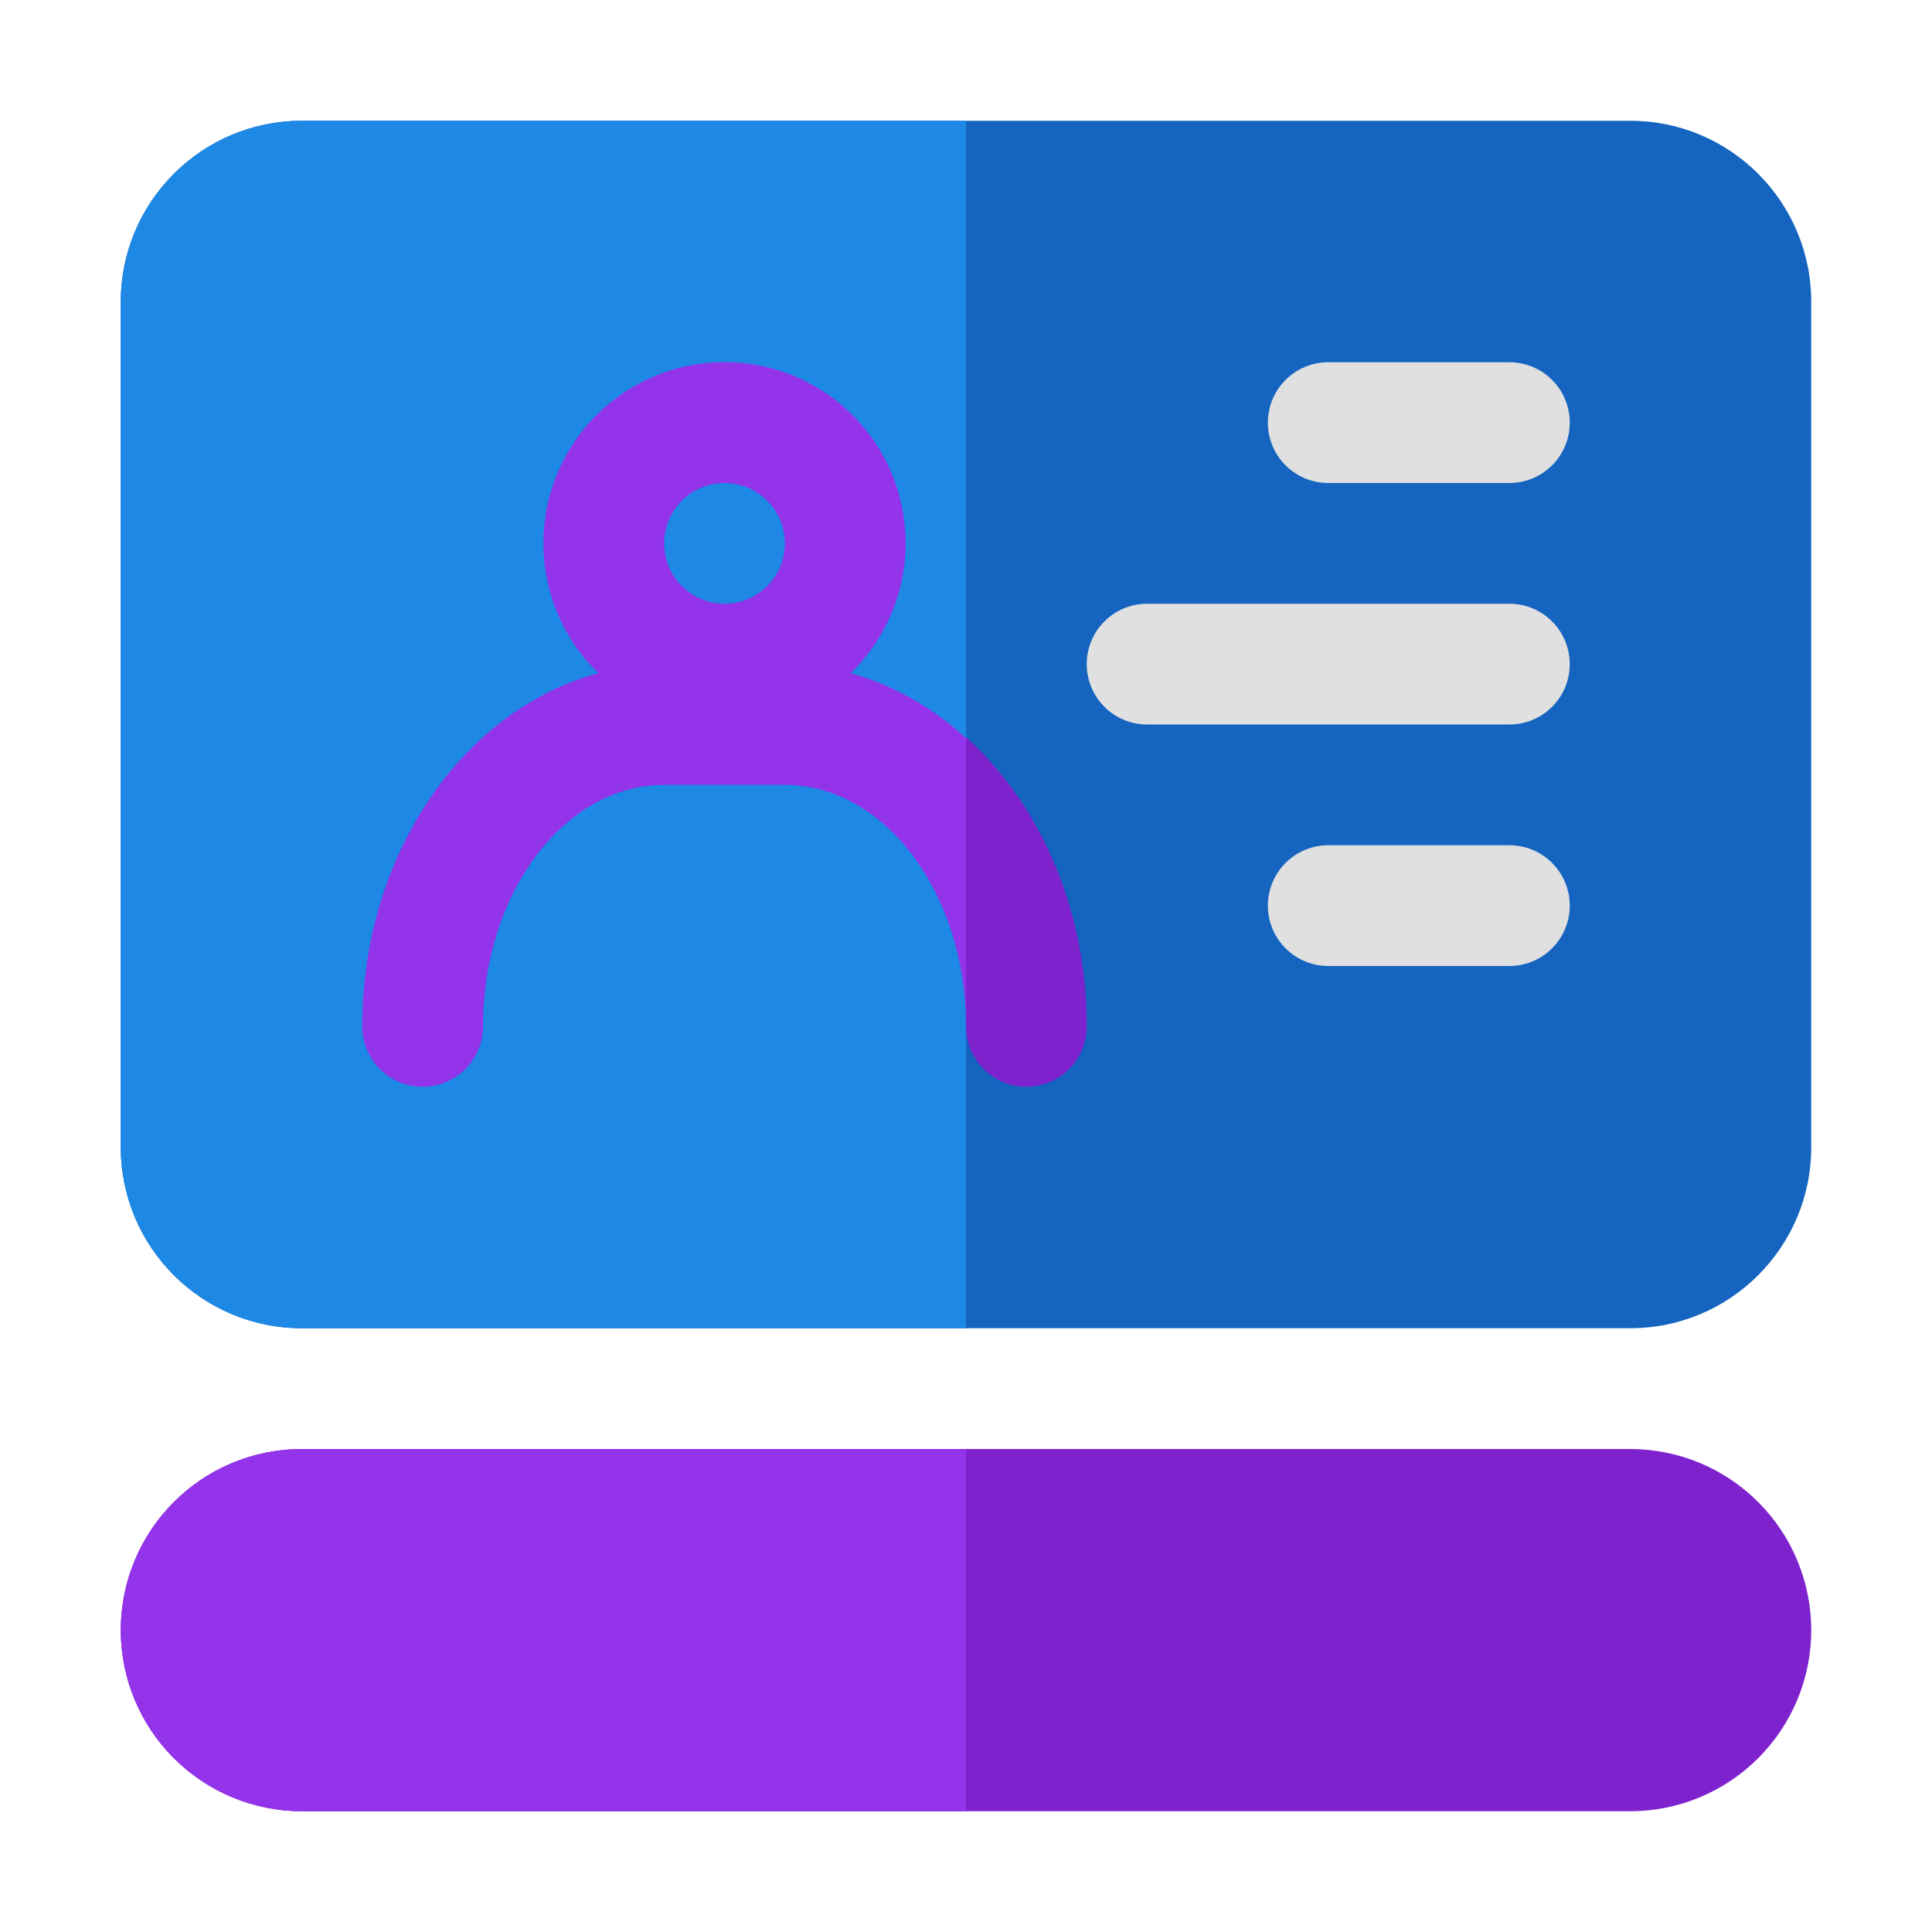 <!DOCTYPE svg PUBLIC "-//W3C//DTD SVG 1.1//EN" "http://www.w3.org/Graphics/SVG/1.1/DTD/svg11.dtd">
<!-- Uploaded to: SVG Repo, www.svgrepo.com, Transformed by: SVG Repo Mixer Tools -->
<svg width="800px" height="800px" viewBox="0 0 32 32" fill="none" xmlns="http://www.w3.org/2000/svg">
<g id="SVGRepo_bgCarrier" stroke-width="0"/>
<g id="SVGRepo_tracerCarrier" stroke-linecap="round" stroke-linejoin="round"/>
<g id="SVGRepo_iconCarrier"> <path d="M27 2H5C3.343 2 2 3.343 2 5V19C2 20.657 3.343 22 5 22H27C28.657 22 30 20.657 30 19V5C30 3.343 28.657 2 27 2Z" fill="#1565C0"/> <path d="M14.09 11.15C14.518 10.734 14.813 10.2 14.936 9.615C15.059 9.031 15.004 8.423 14.78 7.87C14.556 7.317 14.171 6.843 13.676 6.51C13.181 6.176 12.597 5.998 12 5.998C11.403 5.998 10.819 6.176 10.324 6.51C9.829 6.843 9.444 7.317 9.22 7.87C8.996 8.423 8.941 9.031 9.064 9.615C9.187 10.2 9.482 10.734 9.91 11.15C7.68 11.75 6 14.14 6 17C6 17.265 6.105 17.52 6.293 17.707C6.48 17.895 6.735 18 7 18C7.265 18 7.52 17.895 7.707 17.707C7.895 17.52 8 17.265 8 17C8 14.79 9.35 13 11 13H13C14.65 13 16 14.79 16 17C16 17.265 16.105 17.52 16.293 17.707C16.48 17.895 16.735 18 17 18C17.265 18 17.52 17.895 17.707 17.707C17.895 17.52 18 17.265 18 17C18 14.14 16.32 11.75 14.09 11.15ZM12 8C12.198 8 12.391 8.059 12.556 8.169C12.72 8.278 12.848 8.435 12.924 8.617C13 8.8 13.019 9.001 12.981 9.195C12.942 9.389 12.847 9.567 12.707 9.707C12.567 9.847 12.389 9.942 12.195 9.981C12.001 10.019 11.8 10 11.617 9.924C11.435 9.848 11.278 9.72 11.168 9.556C11.059 9.391 11 9.198 11 9C11 8.735 11.105 8.48 11.293 8.293C11.48 8.105 11.735 8 12 8Z" fill="#7e22ce"/> <path d="M25 8H22C21.735 8 21.48 7.895 21.293 7.707C21.105 7.52 21 7.265 21 7C21 6.735 21.105 6.48 21.293 6.293C21.48 6.105 21.735 6 22 6H25C25.265 6 25.52 6.105 25.707 6.293C25.895 6.48 26 6.735 26 7C26 7.265 25.895 7.52 25.707 7.707C25.52 7.895 25.265 8 25 8Z" fill="#E0E0E0"/> <path d="M25 12H19C18.735 12 18.48 11.895 18.293 11.707C18.105 11.52 18 11.265 18 11C18 10.735 18.105 10.48 18.293 10.293C18.48 10.105 18.735 10 19 10H25C25.265 10 25.52 10.105 25.707 10.293C25.895 10.48 26 10.735 26 11C26 11.265 25.895 11.52 25.707 11.707C25.52 11.895 25.265 12 25 12Z" fill="#E0E0E0"/> <path d="M25 16H22C21.735 16 21.48 15.895 21.293 15.707C21.105 15.52 21 15.265 21 15C21 14.735 21.105 14.48 21.293 14.293C21.48 14.105 21.735 14 22 14H25C25.265 14 25.52 14.105 25.707 14.293C25.895 14.48 26 14.735 26 15C26 15.265 25.895 15.52 25.707 15.707C25.52 15.895 25.265 16 25 16Z" fill="#E0E0E0"/> <path d="M27 24H5C4.204 24 3.441 24.316 2.879 24.879C2.316 25.441 2 26.204 2 27C2 27.796 2.316 28.559 2.879 29.121C3.441 29.684 4.204 30 5 30H27C27.796 30 28.559 29.684 29.121 29.121C29.684 28.559 30 27.796 30 27C30 26.204 29.684 25.441 29.121 24.879C28.559 24.316 27.796 24 27 24Z" fill="#7e22ce"/> <path d="M5 2C4.204 2 3.441 2.316 2.879 2.879C2.316 3.441 2 4.204 2 5V19C2 19.796 2.316 20.559 2.879 21.121C3.441 21.684 4.204 22 5 22H16V2H5Z" fill="#1E88E5"/> <path d="M14.09 11.15C14.518 10.734 14.813 10.2 14.936 9.615C15.059 9.031 15.004 8.423 14.78 7.87C14.556 7.317 14.171 6.843 13.676 6.51C13.181 6.176 12.597 5.998 12 5.998C11.403 5.998 10.819 6.176 10.324 6.51C9.829 6.843 9.444 7.317 9.22 7.87C8.996 8.423 8.941 9.031 9.064 9.615C9.187 10.2 9.482 10.734 9.91 11.15C7.68 11.75 6 14.14 6 17C6 17.265 6.105 17.52 6.293 17.707C6.48 17.895 6.735 18 7 18C7.265 18 7.52 17.895 7.707 17.707C7.895 17.52 8 17.265 8 17C8 14.79 9.35 13 11 13H13C14.65 13 16 14.79 16 17V12.23C15.459 11.722 14.804 11.351 14.09 11.15ZM12 10C11.802 10 11.609 9.941 11.444 9.831C11.28 9.722 11.152 9.565 11.076 9.383C11 9.2 10.981 8.999 11.019 8.805C11.058 8.611 11.153 8.433 11.293 8.293C11.433 8.153 11.611 8.058 11.805 8.019C11.999 7.981 12.2 8 12.383 8.076C12.565 8.152 12.722 8.28 12.832 8.444C12.941 8.609 13 8.802 13 9C13 9.265 12.895 9.52 12.707 9.707C12.52 9.895 12.265 10 12 10Z" fill="#9333ea"/> <path d="M5 24C4.204 24 3.441 24.316 2.879 24.879C2.316 25.441 2 26.204 2 27C2 27.796 2.316 28.559 2.879 29.121C3.441 29.684 4.204 30 5 30H16V24H5Z" fill="#9333ea"/> </g>
</svg>